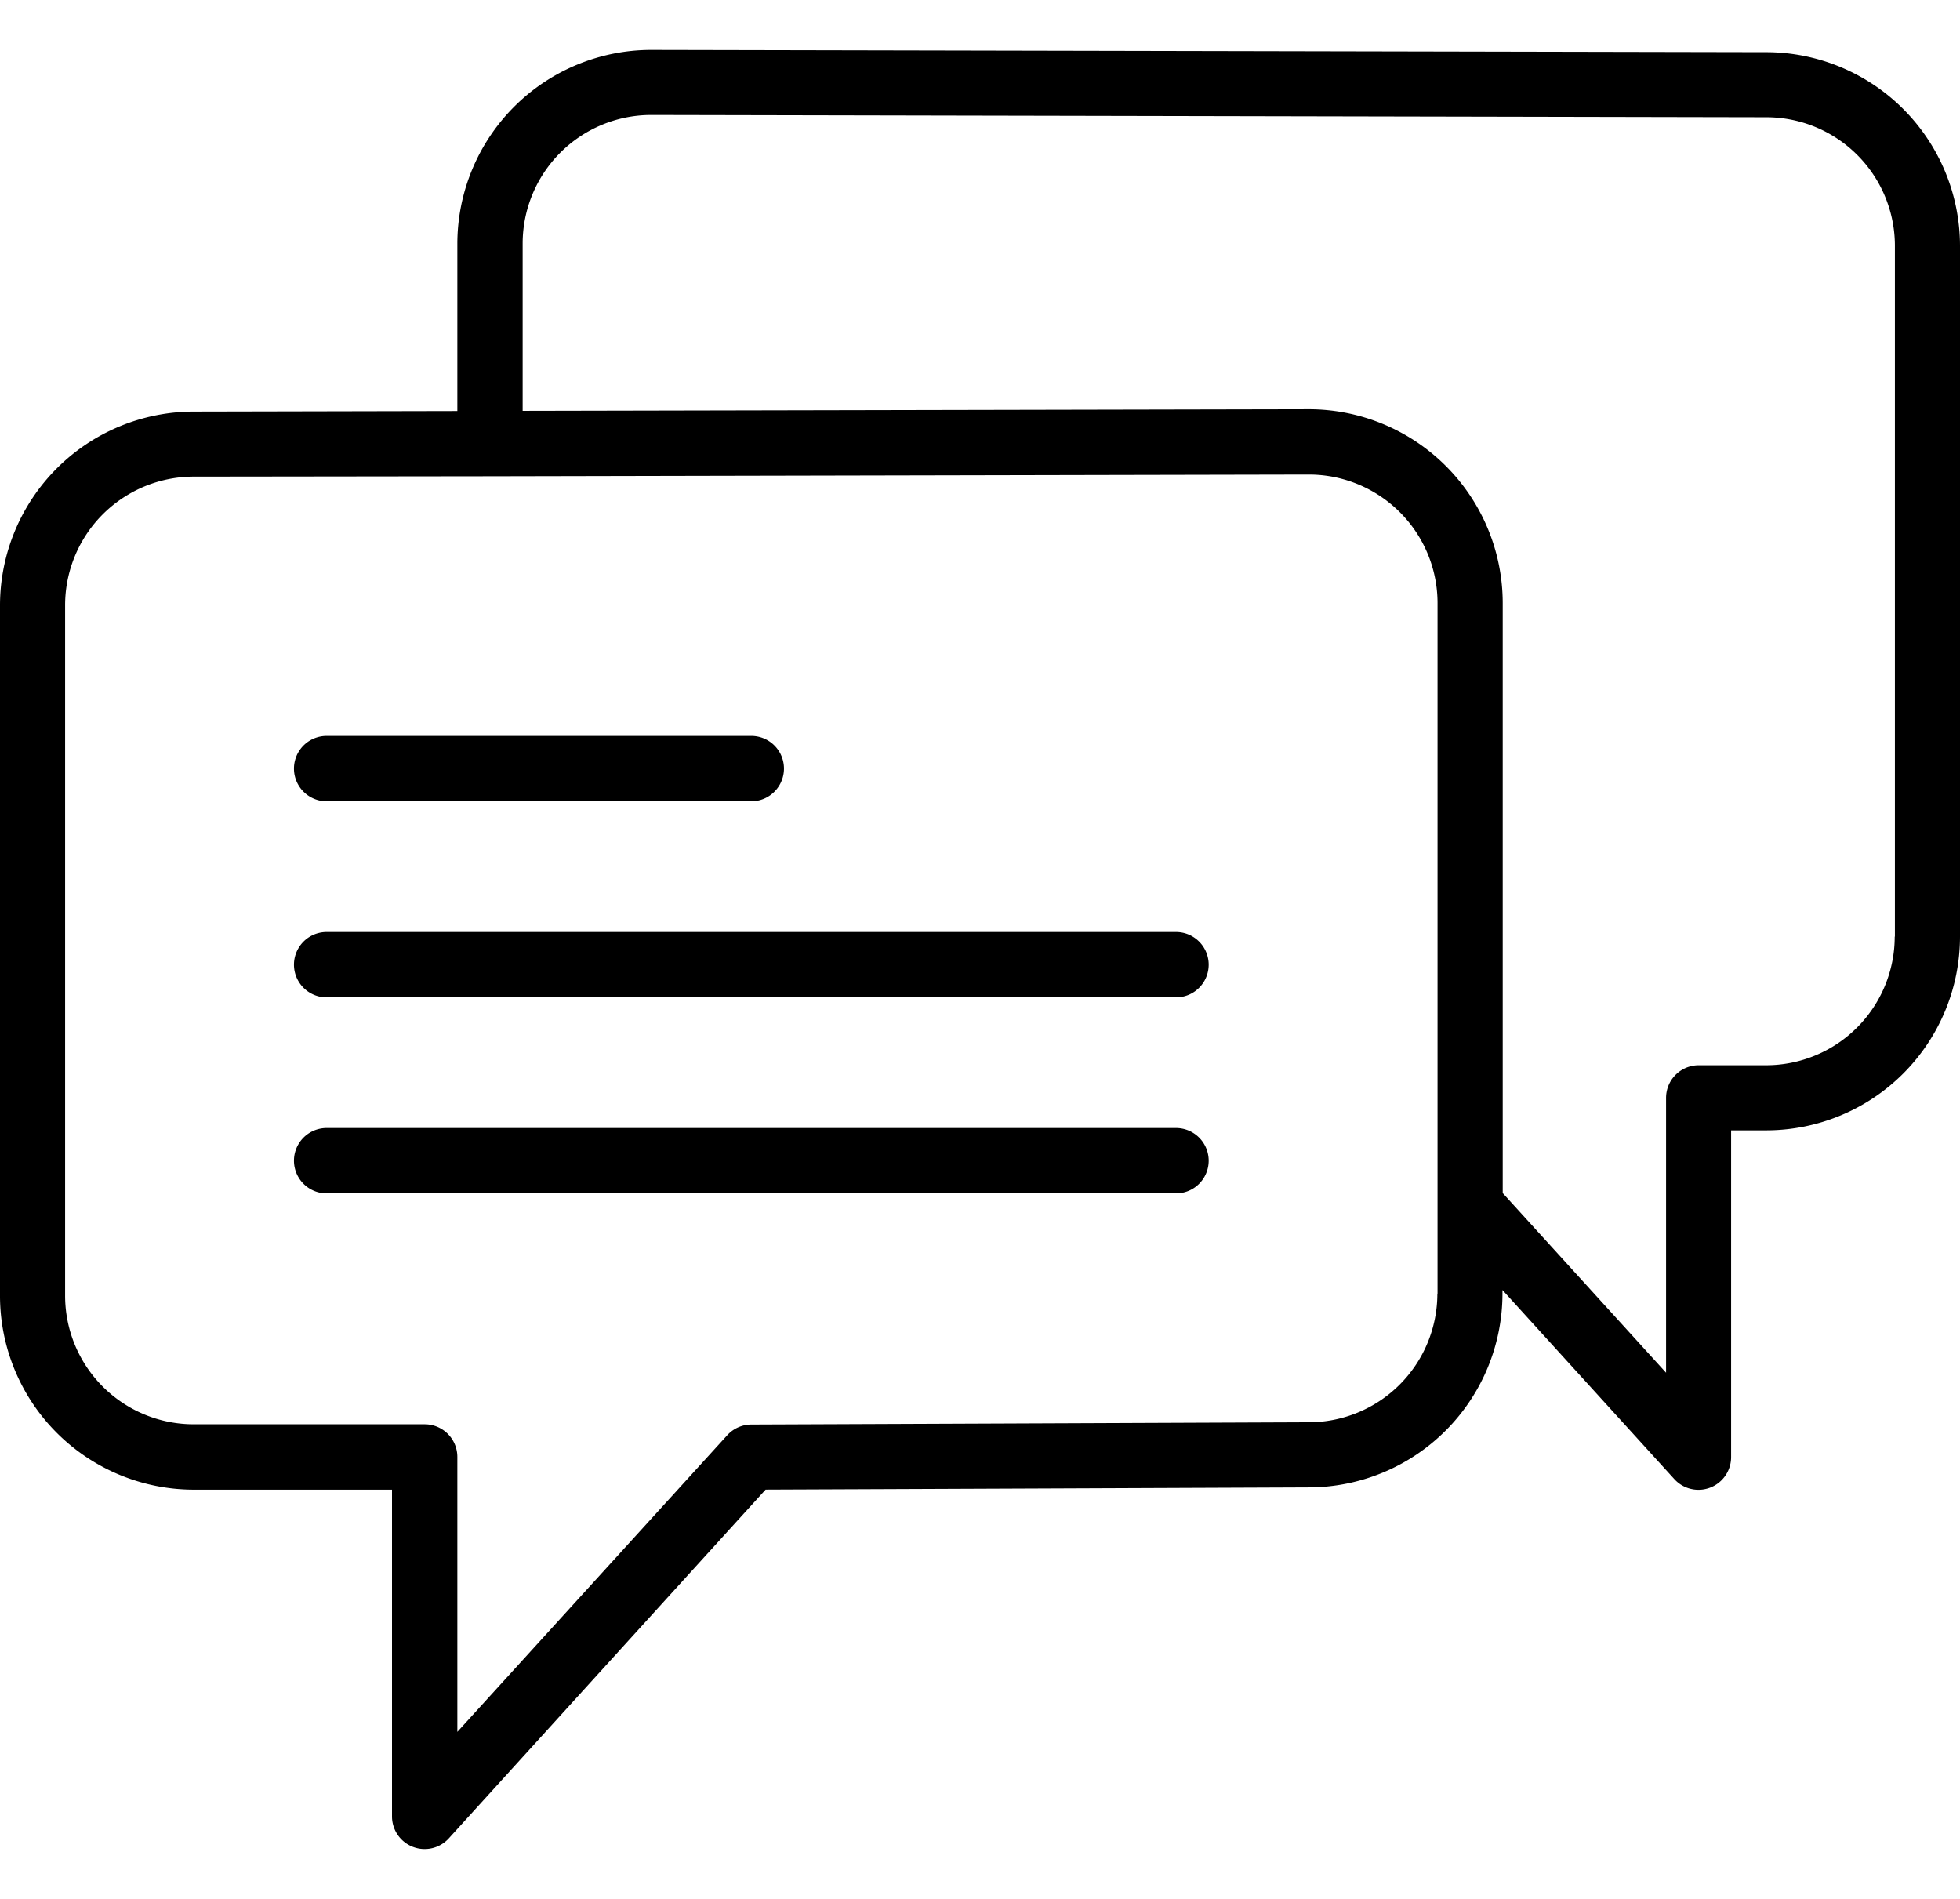 <svg xmlns="http://www.w3.org/2000/svg" xmlns:xlink="http://www.w3.org/1999/xlink" width="32" height="31" viewBox="0 0 32 31">
  <defs>
    <clipPath id="clip-path">
      <rect id="Rectangle_66" data-name="Rectangle 66" width="32" height="31" transform="translate(307 789)" fill="#fff" stroke="#707070" stroke-width="1"/>
    </clipPath>
  </defs>
  <g id="Group_65" data-name="Group 65" transform="translate(-307 -789)">
    <g id="Mask_Group_25" data-name="Mask Group 25" clip-path="url(#clip-path)">
      <g id="chat" transform="translate(307 788.5)">
        <path id="Path_126" data-name="Path 126" d="M5.333,13.581h6.933a.533.533,0,0,0,0-1.067H5.333a.533.533,0,1,0,0,1.067Z"/>
        <path id="Path_127" data-name="Path 127" d="M19.2,15.715H5.333a.533.533,0,1,0,0,1.067H19.2a.533.533,0,0,0,0-1.067Z"/>
        <path id="Path_128" data-name="Path 128" d="M19.2,18.915H5.333a.533.533,0,0,0,0,1.067H19.2a.533.533,0,0,0,0-1.067Z"/>
        <path id="Path_129" data-name="Path 129" d="M28.838,1.352,10.629,1.315A3.166,3.166,0,0,0,7.467,4.477V7.21l-4.3.009A3.166,3.166,0,0,0,0,10.382V21.657a3.166,3.166,0,0,0,3.163,3.162H6.4v5.333a.533.533,0,0,0,.928.359L12.5,24.818l8.867-.036a3.166,3.166,0,0,0,3.163-3.162v-.06l2.805,3.086a.533.533,0,0,0,.928-.359V18.953h.571A3.166,3.166,0,0,0,32,15.791V4.515A3.166,3.166,0,0,0,28.838,1.352ZM23.467,21.619a2.1,2.1,0,0,1-2.1,2.1l-9.1.037a.534.534,0,0,0-.393.174L7.467,28.773V24.285a.533.533,0,0,0-.533-.533H3.163a2.1,2.1,0,0,1-2.1-2.1V10.381a2.1,2.1,0,0,1,2.1-2.1L8,8.275H8l13.37-.028a2.1,2.1,0,0,1,2.1,2.1V21.619Zm7.467-5.829a2.1,2.1,0,0,1-2.1,2.1h-1.1a.533.533,0,0,0-.533.533v4.487l-2.667-2.933V10.344A3.166,3.166,0,0,0,21.37,7.181L8.533,7.207V4.477a2.1,2.1,0,0,1,2.095-2.1l18.209.037h0a2.1,2.1,0,0,1,2.1,2.1V15.79Z"/>
      </g>
    </g>
  </g>
</svg>
